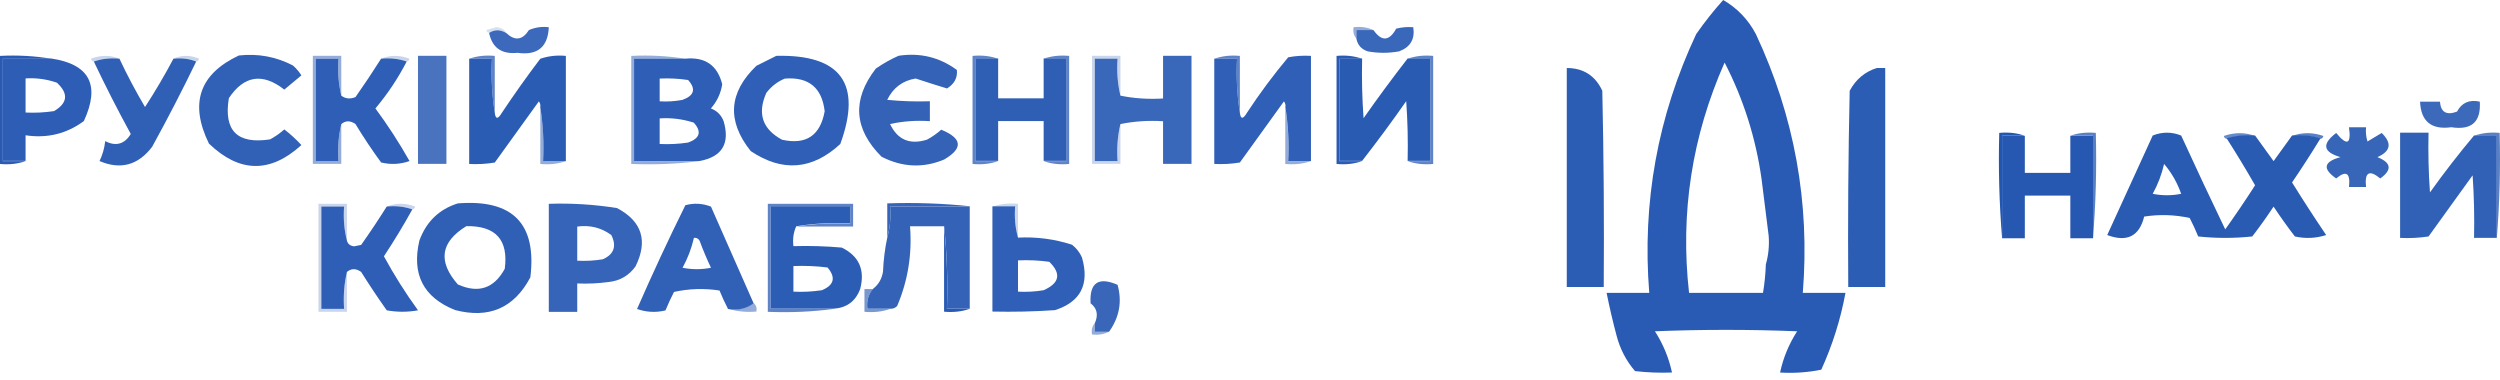 <svg width="250" height="38" viewBox="0 0 250 38" fill="none" xmlns="http://www.w3.org/2000/svg">
<path opacity="0.886" fill-rule="evenodd" clip-rule="evenodd" d="M242.006 10.164C242.67 10.164 243.333 10.164 243.997 10.164C244.076 11.223 244.645 11.555 245.703 11.159C246.176 10.268 246.935 9.936 247.978 10.164C248.113 12.186 247.165 13.039 245.134 12.723C243.135 12.997 242.092 12.143 242.006 10.164Z" fill="#2356B1"/>
<path opacity="0.906" fill-rule="evenodd" clip-rule="evenodd" d="M234.899 12.727C235.467 12.727 236.036 12.727 236.605 12.727C236.559 13.21 236.607 13.684 236.747 14.149C237.221 13.864 237.695 13.58 238.169 13.296C239.217 14.32 239.075 15.125 237.742 15.713C239.138 16.271 239.233 16.982 238.027 17.846C236.918 16.939 236.444 17.223 236.605 18.699C236.036 18.699 235.467 18.699 234.899 18.699C235.051 17.295 234.625 17.011 233.619 17.846C232.224 16.881 232.366 16.17 234.046 15.713C232.301 15.206 232.159 14.4 233.619 13.296C234.708 14.62 235.135 14.431 234.899 12.727Z" fill="#2356B1"/>
<path opacity="0.69" fill-rule="evenodd" clip-rule="evenodd" d="M225.511 13.595C224.504 13.506 223.556 13.601 222.667 13.879C222.513 13.862 222.418 13.768 222.383 13.595C223.468 13.223 224.51 13.223 225.511 13.595Z" fill="#2356B1"/>
<path opacity="0.753" fill-rule="evenodd" clip-rule="evenodd" d="M229.21 13.595C230.211 13.223 231.253 13.223 232.338 13.595C232.303 13.768 232.208 13.862 232.054 13.879C231.165 13.601 230.217 13.506 229.21 13.595Z" fill="#2356B1"/>
<path opacity="0.983" fill-rule="evenodd" clip-rule="evenodd" d="M202.483 13.59C202.483 14.822 202.483 16.054 202.483 17.287C204 17.287 205.516 17.287 207.033 17.287C207.033 16.054 207.033 14.822 207.033 13.59C207.791 13.59 208.549 13.59 209.308 13.59C209.308 17.002 209.308 20.415 209.308 23.827C208.549 23.827 207.791 23.827 207.033 23.827C207.033 22.405 207.033 20.983 207.033 19.561C205.516 19.561 204 19.561 202.483 19.561C202.483 20.983 202.483 22.405 202.483 23.827C201.725 23.827 200.967 23.827 200.208 23.827C200.208 20.415 200.208 17.002 200.208 13.59C200.967 13.59 201.725 13.59 202.483 13.59Z" fill="#2356B1"/>
<path opacity="0.961" fill-rule="evenodd" clip-rule="evenodd" d="M222.666 13.837C223.554 13.558 224.502 13.463 225.509 13.552C226.119 14.386 226.735 15.239 227.358 16.112C227.98 15.239 228.596 14.386 229.206 13.552C230.213 13.463 231.161 13.558 232.05 13.837C231.139 15.327 230.19 16.796 229.206 18.244C230.306 20.017 231.444 21.771 232.618 23.505C231.588 23.835 230.546 23.882 229.49 23.647C228.744 22.677 228.034 21.682 227.358 20.662C226.682 21.682 225.971 22.677 225.225 23.647C223.424 23.837 221.623 23.837 219.822 23.647C219.566 23.024 219.282 22.408 218.969 21.799C217.461 21.468 215.944 21.421 214.419 21.657C213.93 23.632 212.697 24.248 210.722 23.505C212.239 20.188 213.756 16.87 215.272 13.552C216.22 13.173 217.168 13.173 218.116 13.552C219.559 16.702 221.029 19.83 222.523 22.936C223.556 21.487 224.551 20.018 225.509 18.529C224.596 16.938 223.648 15.374 222.666 13.837ZM216.409 16.396C217.154 17.267 217.723 18.262 218.116 19.382C217.168 19.572 216.22 19.572 215.272 19.382C215.792 18.437 216.171 17.441 216.409 16.396Z" fill="#2356B1"/>
<path opacity="0.933" fill-rule="evenodd" clip-rule="evenodd" d="M247.404 13.552C248.162 13.552 248.92 13.552 249.679 13.552C249.679 16.965 249.679 20.377 249.679 23.79C248.92 23.79 248.162 23.79 247.404 23.79C247.451 21.702 247.404 19.617 247.261 17.534C245.792 19.572 244.323 21.609 242.854 23.647C241.911 23.789 240.963 23.837 240.01 23.79C240.01 20.282 240.01 16.775 240.01 13.268C240.958 13.268 241.906 13.268 242.854 13.268C242.807 15.261 242.854 17.252 242.996 19.24C244.402 17.273 245.871 15.377 247.404 13.552Z" fill="#2356B1"/>
<path opacity="0.753" fill-rule="evenodd" clip-rule="evenodd" d="M247.406 13.575C248.199 13.297 249.052 13.202 249.965 13.29C250.059 16.848 249.964 20.355 249.681 23.812C249.681 20.399 249.681 16.987 249.681 13.575C248.923 13.575 248.164 13.575 247.406 13.575Z" fill="#2356B1"/>
<path fill-rule="evenodd" clip-rule="evenodd" d="M202.483 13.575C201.724 13.575 200.966 13.575 200.208 13.575C200.208 16.987 200.208 20.399 200.208 23.812C199.925 20.355 199.83 16.848 199.923 13.29C200.837 13.202 201.69 13.297 202.483 13.575Z" fill="#2356B1"/>
<path opacity="0.753" fill-rule="evenodd" clip-rule="evenodd" d="M207.024 13.575C207.816 13.297 208.669 13.202 209.583 13.29C209.676 16.848 209.581 20.355 209.298 23.812C209.298 20.399 209.298 16.987 209.298 13.575C208.54 13.575 207.782 13.575 207.024 13.575Z" fill="#2356B1"/>
<path opacity="0.954" fill-rule="evenodd" clip-rule="evenodd" d="M156.677 6.802C158.338 6.803 159.523 7.561 160.231 9.077C160.374 15.617 160.421 22.157 160.374 28.698C159.141 28.698 157.909 28.698 156.677 28.698C156.677 21.4 156.677 14.101 156.677 6.802Z" fill="#2356B1"/>
<path opacity="0.968" fill-rule="evenodd" clip-rule="evenodd" d="M172.319 0C173.725 0.81 174.815 1.948 175.589 3.412C179.44 11.623 181.004 20.249 180.281 29.29C181.703 29.29 183.125 29.29 184.547 29.29C184.056 31.946 183.25 34.505 182.129 36.968C180.782 37.243 179.408 37.338 178.006 37.252C178.323 35.779 178.892 34.405 179.712 33.129C174.973 32.939 170.234 32.939 165.494 33.129C166.314 34.405 166.883 35.779 167.2 37.252C165.964 37.299 164.732 37.252 163.503 37.11C162.622 36.088 162.006 34.903 161.655 33.555C161.277 32.14 160.946 30.718 160.66 29.29C162.082 29.29 163.503 29.29 164.925 29.29C164.202 20.25 165.766 11.624 169.617 3.412C170.452 2.215 171.352 1.077 172.319 0ZM176.869 23.602C176.939 24.58 176.844 25.528 176.584 26.446C176.551 27.401 176.457 28.349 176.3 29.29C173.835 29.29 171.371 29.29 168.906 29.29C168.008 21.311 169.193 13.634 172.461 6.256C174.349 9.918 175.581 13.805 176.158 17.915C176.395 19.826 176.632 21.722 176.869 23.602Z" fill="#2356B1"/>
<path opacity="0.956" fill-rule="evenodd" clip-rule="evenodd" d="M187.669 6.802C187.953 6.802 188.238 6.802 188.522 6.802C188.522 14.101 188.522 21.4 188.522 28.698C187.29 28.698 186.058 28.698 184.825 28.698C184.778 22.157 184.825 15.617 184.968 9.077C185.582 7.938 186.483 7.18 187.669 6.802Z" fill="#2356B1"/>
<path opacity="0.502" fill-rule="evenodd" clip-rule="evenodd" d="M137.348 3.008C136.779 3.008 136.211 3.008 135.642 3.008C135.642 3.293 135.642 3.577 135.642 3.861C135.376 3.558 135.281 3.179 135.357 2.724C136.085 2.638 136.749 2.733 137.348 3.008Z" fill="#2A5BB4"/>
<path opacity="0.188" fill-rule="evenodd" clip-rule="evenodd" d="M50.62 3.286C50.02 2.933 49.451 2.933 48.914 3.286C48.759 3.269 48.665 3.174 48.629 3.002C48.961 2.907 49.293 2.812 49.625 2.717C50.103 2.748 50.434 2.938 50.62 3.286Z" fill="#2A5BB4"/>
<path opacity="0.914" fill-rule="evenodd" clip-rule="evenodd" d="M48.909 3.293C49.447 2.94 50.015 2.94 50.616 3.293C51.488 4.117 52.246 4.022 52.891 3.008C53.528 2.731 54.192 2.636 54.881 2.724C54.788 4.711 53.745 5.564 51.753 5.283C50.166 5.444 49.218 4.78 48.909 3.293Z" fill="#2A5BB4"/>
<path opacity="0.924" fill-rule="evenodd" clip-rule="evenodd" d="M135.639 3.858C135.639 3.574 135.639 3.289 135.639 3.005C136.208 3.005 136.777 3.005 137.345 3.005C138.168 4.175 138.926 4.127 139.62 2.863C140.181 2.722 140.75 2.675 141.326 2.721C141.512 3.91 141.039 4.716 139.905 5.138C138.862 5.327 137.819 5.327 136.777 5.138C136.137 4.925 135.757 4.499 135.639 3.858Z" fill="#2A5BB4"/>
<path opacity="0.251" fill-rule="evenodd" clip-rule="evenodd" d="M11.941 5.866C11.028 5.778 10.175 5.872 9.382 6.15C9.228 6.133 9.133 6.038 9.098 5.866C10.087 5.495 11.035 5.495 11.941 5.866Z" fill="#2A5BB4"/>
<path opacity="0.251" fill-rule="evenodd" clip-rule="evenodd" d="M17.345 5.865C18.157 5.495 19.01 5.495 19.904 5.865C19.869 6.038 19.775 6.133 19.62 6.15C18.924 5.873 18.166 5.778 17.345 5.865Z" fill="#2A5BB4"/>
<path opacity="0.251" fill-rule="evenodd" clip-rule="evenodd" d="M38.102 5.866C39.008 5.495 39.956 5.495 40.945 5.866C40.91 6.038 40.815 6.133 40.661 6.15C39.868 5.872 39.015 5.778 38.102 5.866Z" fill="#2A5BB4"/>
<path fill-rule="evenodd" clip-rule="evenodd" d="M5.119 5.874C3.507 5.874 1.896 5.874 0.284 5.874C0.284 9.287 0.284 12.699 0.284 16.112C1.043 16.112 1.801 16.112 2.559 16.112C1.767 16.389 0.914 16.484 0 16.396C0 12.794 0 9.192 0 5.59C1.76 5.498 3.466 5.593 5.119 5.874Z" fill="#2A5BB4"/>
<path opacity="0.981" fill-rule="evenodd" clip-rule="evenodd" d="M5.117 5.85C8.958 6.422 10.048 8.507 8.387 12.106C6.661 13.379 4.718 13.853 2.558 13.528C2.558 14.381 2.558 15.234 2.558 16.087C1.799 16.087 1.041 16.087 0.283 16.087C0.283 12.675 0.283 9.262 0.283 5.85C1.894 5.85 3.506 5.85 5.117 5.85ZM2.558 7.841C3.631 7.773 4.673 7.916 5.686 8.267C6.869 9.356 6.775 10.304 5.401 11.111C4.458 11.253 3.51 11.3 2.558 11.253C2.558 10.116 2.558 8.978 2.558 7.841Z" fill="#2A5BB4"/>
<path opacity="0.965" fill-rule="evenodd" clip-rule="evenodd" d="M11.942 5.868C12.719 7.517 13.572 9.128 14.502 10.702C15.529 9.119 16.477 7.508 17.345 5.868C18.166 5.781 18.924 5.875 19.62 6.152C18.231 9.025 16.762 11.869 15.212 14.683C13.806 16.527 12.053 17.001 9.952 16.105C10.258 15.471 10.447 14.807 10.52 14.114C11.586 14.66 12.439 14.423 13.08 13.403C11.773 11.012 10.541 8.595 9.383 6.152C10.175 5.874 11.028 5.78 11.942 5.868Z" fill="#2A5BB4"/>
<path opacity="0.963" fill-rule="evenodd" clip-rule="evenodd" d="M23.882 5.548C25.793 5.335 27.594 5.667 29.285 6.543C29.622 6.833 29.906 7.165 30.138 7.538C29.569 8.012 29 8.486 28.431 8.96C26.256 7.261 24.407 7.546 22.886 9.813C22.35 13.068 23.724 14.443 27.01 13.937C27.523 13.66 27.997 13.328 28.431 12.941C29.043 13.41 29.612 13.932 30.138 14.505C27.03 17.341 23.95 17.294 20.896 14.363C18.931 10.352 19.926 7.413 23.882 5.548Z" fill="#2A5BB4"/>
<path opacity="0.977" fill-rule="evenodd" clip-rule="evenodd" d="M34.129 9.565C34.54 9.881 35.014 9.928 35.55 9.707C36.445 8.433 37.298 7.153 38.11 5.868C39.023 5.78 39.876 5.874 40.669 6.152C39.808 7.822 38.766 9.386 37.541 10.844C38.785 12.525 39.922 14.279 40.953 16.105C40.019 16.434 39.071 16.481 38.11 16.247C37.201 15.006 36.348 13.726 35.55 12.408C35.039 12.042 34.565 12.042 34.129 12.408C33.848 13.584 33.754 14.816 33.844 16.105C33.086 16.105 32.328 16.105 31.569 16.105C31.569 12.693 31.569 9.28 31.569 5.868C32.328 5.868 33.086 5.868 33.844 5.868C33.754 7.157 33.848 8.389 34.129 9.565Z" fill="#2A5BB4"/>
<path opacity="0.851" fill-rule="evenodd" clip-rule="evenodd" d="M41.798 5.583C42.746 5.583 43.694 5.583 44.642 5.583C44.642 9.184 44.642 12.786 44.642 16.388C43.694 16.388 42.746 16.388 41.798 16.388C41.798 12.786 41.798 9.184 41.798 5.583Z" fill="#2A5BB4"/>
<path opacity="0.989" fill-rule="evenodd" clip-rule="evenodd" d="M56.586 16.112C55.828 16.112 55.07 16.112 54.311 16.112C54.403 14.257 54.309 12.456 54.027 10.709C54.064 10.499 54.017 10.309 53.885 10.14C52.416 12.178 50.947 14.216 49.477 16.254C48.629 16.395 47.776 16.443 46.918 16.396C46.918 12.889 46.918 9.382 46.918 5.875C47.676 5.875 48.434 5.875 49.193 5.875C49.101 7.729 49.196 9.53 49.477 11.277C49.555 11.943 49.792 11.943 50.188 11.277C51.413 9.437 52.692 7.636 54.027 5.875C54.86 5.595 55.713 5.5 56.586 5.59C56.586 9.097 56.586 12.604 56.586 16.112Z" fill="#2A5BB4"/>
<path opacity="0.98" fill-rule="evenodd" clip-rule="evenodd" d="M68.527 5.867C70.513 5.673 71.746 6.526 72.223 8.426C72.077 9.348 71.698 10.154 71.086 10.843C71.702 11.08 72.129 11.507 72.365 12.123C73.016 14.359 72.21 15.686 69.948 16.104C67.768 16.104 65.588 16.104 63.408 16.104C63.408 12.692 63.408 9.279 63.408 5.867C65.114 5.867 66.82 5.867 68.527 5.867ZM65.967 7.857C66.92 7.811 67.868 7.858 68.811 8C69.619 8.898 69.429 9.561 68.242 9.99C67.49 10.132 66.731 10.179 65.967 10.132C65.967 9.374 65.967 8.616 65.967 7.857ZM65.967 11.839C67.135 11.763 68.272 11.905 69.38 12.265C70.188 13.163 69.998 13.827 68.811 14.256C67.868 14.397 66.92 14.445 65.967 14.398C65.967 13.545 65.967 12.692 65.967 11.839Z" fill="#2A5BB4"/>
<path opacity="0.975" fill-rule="evenodd" clip-rule="evenodd" d="M77.633 5.584C84.094 5.433 86.227 8.371 84.031 14.399C81.224 16.992 78.238 17.229 75.074 15.11C72.668 12.097 72.858 9.254 75.642 6.579C76.332 6.234 76.996 5.902 77.633 5.584ZM78.486 7.859C80.87 7.675 82.197 8.765 82.467 11.129C82.026 13.562 80.605 14.509 78.202 13.972C76.233 12.909 75.712 11.345 76.638 9.28C77.151 8.619 77.767 8.145 78.486 7.859Z" fill="#2A5BB4"/>
<path opacity="0.954" fill-rule="evenodd" clip-rule="evenodd" d="M89.859 5.576C92.018 5.251 93.961 5.725 95.688 6.998C95.765 7.788 95.433 8.404 94.693 8.846C93.684 8.538 92.641 8.206 91.565 7.851C90.258 8.065 89.311 8.776 88.721 9.984C90.14 10.126 91.562 10.173 92.987 10.126C92.987 10.789 92.987 11.453 92.987 12.117C91.646 12.024 90.319 12.118 89.005 12.401C89.756 13.982 90.988 14.503 92.702 13.965C93.216 13.688 93.689 13.357 94.124 12.97C96.236 13.838 96.33 14.833 94.408 15.955C92.314 16.829 90.228 16.735 88.152 15.671C85.376 12.891 85.186 9.953 87.584 6.856C88.323 6.345 89.081 5.919 89.859 5.576Z" fill="#2A5BB4"/>
<path opacity="0.973" fill-rule="evenodd" clip-rule="evenodd" d="M99.815 5.85C99.815 7.177 99.815 8.504 99.815 9.831C101.331 9.831 102.848 9.831 104.365 9.831C104.365 8.504 104.365 7.177 104.365 5.85C105.123 5.85 105.881 5.85 106.64 5.85C106.64 9.262 106.64 12.675 106.64 16.087C105.881 16.087 105.123 16.087 104.365 16.087C104.365 14.76 104.365 13.433 104.365 12.106C102.848 12.106 101.331 12.106 99.815 12.106C99.815 13.433 99.815 14.76 99.815 16.087C99.057 16.087 98.298 16.087 97.54 16.087C97.54 12.675 97.54 9.262 97.54 5.85C98.298 5.85 99.057 5.85 99.815 5.85Z" fill="#2A5BB4"/>
<path opacity="0.753" fill-rule="evenodd" clip-rule="evenodd" d="M104.355 5.874C105.148 5.597 106.001 5.502 106.915 5.59C106.915 9.192 106.915 12.794 106.915 16.396C106.001 16.484 105.148 16.389 104.355 16.111C105.114 16.111 105.872 16.111 106.63 16.111C106.63 12.699 106.63 9.287 106.63 5.874C105.872 5.874 105.114 5.874 104.355 5.874Z" fill="#2A5BB4"/>
<path opacity="0.251" fill-rule="evenodd" clip-rule="evenodd" d="M112.045 9.564C111.764 8.388 111.67 7.156 111.76 5.867C111.002 5.867 110.244 5.867 109.485 5.867C109.485 9.279 109.485 12.692 109.485 16.104C110.244 16.104 111.002 16.104 111.76 16.104C111.67 14.815 111.764 13.583 112.045 12.407C112.045 13.734 112.045 15.061 112.045 16.388C111.097 16.388 110.149 16.388 109.201 16.388C109.201 12.786 109.201 9.184 109.201 5.583C110.149 5.583 111.097 5.583 112.045 5.583C112.045 6.91 112.045 8.237 112.045 9.564Z" fill="#2A5BB4"/>
<path opacity="0.923" fill-rule="evenodd" clip-rule="evenodd" d="M112.041 12.407C111.76 13.583 111.666 14.815 111.756 16.104C110.998 16.104 110.24 16.104 109.481 16.104C109.481 12.692 109.481 9.279 109.481 5.867C110.24 5.867 110.998 5.867 111.756 5.867C111.666 7.156 111.76 8.388 112.041 9.564C113.407 9.844 114.829 9.939 116.306 9.848C116.306 8.426 116.306 7.004 116.306 5.583C117.254 5.583 118.202 5.583 119.15 5.583C119.15 9.184 119.15 12.786 119.15 16.388C118.202 16.388 117.254 16.388 116.306 16.388C116.306 14.967 116.306 13.545 116.306 12.123C114.829 12.032 113.407 12.127 112.041 12.407Z" fill="#2A5BB4"/>
<path opacity="0.972" fill-rule="evenodd" clip-rule="evenodd" d="M131.096 16.108C130.337 16.108 129.579 16.108 128.821 16.108C128.913 14.254 128.818 12.453 128.536 10.705C128.574 10.495 128.526 10.306 128.394 10.137C126.925 12.175 125.456 14.213 123.986 16.25C123.138 16.392 122.285 16.439 121.427 16.393C121.427 12.885 121.427 9.378 121.427 5.871C122.186 5.871 122.944 5.871 123.702 5.871C123.61 7.726 123.705 9.527 123.986 11.274C124.065 11.94 124.302 11.94 124.697 11.274C125.962 9.345 127.337 7.497 128.821 5.729C129.573 5.587 130.332 5.54 131.096 5.587C131.096 9.094 131.096 12.601 131.096 16.108Z" fill="#2A5BB4"/>
<path opacity="0.753" fill-rule="evenodd" clip-rule="evenodd" d="M121.427 5.874C122.22 5.597 123.073 5.502 123.986 5.59C123.986 7.486 123.986 9.382 123.986 11.277C123.705 9.53 123.61 7.729 123.702 5.874C122.944 5.874 122.186 5.874 121.427 5.874Z" fill="#2A5BB4"/>
<path opacity="0.967" fill-rule="evenodd" clip-rule="evenodd" d="M136.213 5.85C136.166 7.843 136.213 9.833 136.355 11.822C137.786 9.779 139.255 7.789 140.763 5.85C141.522 5.85 142.28 5.85 143.038 5.85C143.038 9.262 143.038 12.675 143.038 16.087C142.28 16.087 141.522 16.087 140.763 16.087C140.81 14.095 140.763 12.104 140.621 10.116C139.2 12.151 137.73 14.142 136.213 16.087C135.455 16.087 134.697 16.087 133.938 16.087C133.938 12.675 133.938 9.262 133.938 5.85C134.697 5.85 135.455 5.85 136.213 5.85Z" fill="#2356B1"/>
<path opacity="0.753" fill-rule="evenodd" clip-rule="evenodd" d="M140.759 5.874C141.551 5.597 142.405 5.502 143.318 5.59C143.318 9.192 143.318 12.794 143.318 16.396C142.405 16.484 141.551 16.389 140.759 16.111C141.517 16.111 142.275 16.111 143.034 16.111C143.034 12.699 143.034 9.287 143.034 5.874C142.275 5.874 141.517 5.874 140.759 5.874Z" fill="#2A5BB4"/>
<path opacity="0.502" fill-rule="evenodd" clip-rule="evenodd" d="M34.128 9.564C33.848 8.388 33.753 7.156 33.843 5.867C33.085 5.867 32.327 5.867 31.568 5.867C31.568 9.279 31.568 12.692 31.568 16.104C32.327 16.104 33.085 16.104 33.843 16.104C33.753 14.815 33.848 13.583 34.128 12.407C34.128 13.734 34.128 15.061 34.128 16.388C33.18 16.388 32.232 16.388 31.284 16.388C31.284 12.786 31.284 9.184 31.284 5.583C32.232 5.583 33.18 5.583 34.128 5.583C34.128 6.91 34.128 8.237 34.128 9.564Z" fill="#2A5BB4"/>
<path opacity="0.753" fill-rule="evenodd" clip-rule="evenodd" d="M46.918 5.874C47.71 5.597 48.563 5.502 49.477 5.59C49.477 7.486 49.477 9.382 49.477 11.277C49.196 9.53 49.101 7.729 49.193 5.874C48.434 5.874 47.676 5.874 46.918 5.874Z" fill="#2A5BB4"/>
<path fill-rule="evenodd" clip-rule="evenodd" d="M136.213 5.874C135.454 5.874 134.696 5.874 133.938 5.874C133.938 9.287 133.938 12.699 133.938 16.111C134.696 16.111 135.454 16.111 136.213 16.111C135.42 16.389 134.567 16.484 133.653 16.396C133.653 12.794 133.653 9.192 133.653 5.59C134.567 5.502 135.42 5.597 136.213 5.874Z" fill="#2A5BB4"/>
<path opacity="0.502" fill-rule="evenodd" clip-rule="evenodd" d="M68.529 5.875C66.823 5.875 65.117 5.875 63.411 5.875C63.411 9.287 63.411 12.699 63.411 16.112C65.591 16.112 67.771 16.112 69.951 16.112C67.728 16.394 65.454 16.489 63.126 16.396C63.126 12.794 63.126 9.192 63.126 5.59C64.981 5.498 66.782 5.593 68.529 5.875Z" fill="#2A5BB4"/>
<path opacity="0.753" fill-rule="evenodd" clip-rule="evenodd" d="M99.814 5.874C99.056 5.874 98.298 5.874 97.539 5.874C97.539 9.287 97.539 12.699 97.539 16.111C98.298 16.111 99.056 16.111 99.814 16.111C99.022 16.389 98.169 16.484 97.255 16.396C97.255 12.794 97.255 9.192 97.255 5.59C98.169 5.502 99.022 5.597 99.814 5.874Z" fill="#2A5BB4"/>
<path opacity="0.502" fill-rule="evenodd" clip-rule="evenodd" d="M54.03 10.709C54.311 12.456 54.406 14.257 54.314 16.112C55.073 16.112 55.831 16.112 56.589 16.112C55.797 16.39 54.944 16.484 54.03 16.396C54.03 14.501 54.03 12.605 54.03 10.709Z" fill="#2A5BB4"/>
<path opacity="0.502" fill-rule="evenodd" clip-rule="evenodd" d="M128.527 10.709C128.809 12.456 128.904 14.257 128.812 16.112C129.57 16.112 130.328 16.112 131.087 16.112C130.294 16.39 129.441 16.484 128.527 16.396C128.527 14.501 128.527 12.605 128.527 10.709Z" fill="#2A5BB4"/>
<path opacity="0.251" fill-rule="evenodd" clip-rule="evenodd" d="M38.67 20.655C39.577 20.284 40.525 20.284 41.514 20.655C41.479 20.827 41.384 20.922 41.23 20.939C40.437 20.662 39.584 20.567 38.67 20.655Z" fill="#2A5BB4"/>
<path opacity="0.243" fill-rule="evenodd" clip-rule="evenodd" d="M99.241 20.668C100.033 20.39 100.886 20.296 101.8 20.384C101.8 21.521 101.8 22.659 101.8 23.796C101.521 22.812 101.426 21.769 101.516 20.668C100.757 20.668 99.999 20.668 99.241 20.668Z" fill="#2A5BB4"/>
<path opacity="0.978" fill-rule="evenodd" clip-rule="evenodd" d="M34.694 24.065C34.776 24.392 35.013 24.581 35.405 24.634C35.642 24.586 35.879 24.539 36.115 24.491C37.007 23.228 37.86 21.948 38.675 20.652C39.589 20.564 40.442 20.659 41.234 20.937C40.354 22.531 39.406 24.095 38.391 25.629C39.411 27.503 40.548 29.304 41.803 31.032C40.76 31.221 39.718 31.221 38.675 31.032C37.786 29.777 36.933 28.497 36.115 27.193C35.604 26.827 35.13 26.827 34.694 27.193C34.414 28.369 34.319 29.601 34.409 30.89C33.651 30.89 32.893 30.89 32.134 30.89C32.134 27.477 32.134 24.065 32.134 20.652C32.893 20.652 33.651 20.652 34.409 20.652C34.319 21.847 34.414 22.985 34.694 24.065Z" fill="#2A5BB4"/>
<path opacity="0.967" fill-rule="evenodd" clip-rule="evenodd" d="M45.783 20.339C51.275 19.905 53.692 22.369 53.035 27.732C51.413 30.803 48.901 31.893 45.499 31.003C42.329 29.734 41.144 27.412 41.945 24.035C42.639 22.155 43.919 20.923 45.783 20.339ZM46.637 22.614C49.577 22.567 50.857 23.989 50.476 26.879C49.404 28.845 47.84 29.367 45.783 28.443C43.765 26.142 44.05 24.199 46.637 22.614Z" fill="#2A5BB4"/>
<path opacity="0.94" fill-rule="evenodd" clip-rule="evenodd" d="M54.88 20.382C57.17 20.303 59.445 20.446 61.705 20.808C64.201 22.134 64.817 24.077 63.553 26.638C62.887 27.563 61.987 28.084 60.852 28.202C59.813 28.344 58.771 28.391 57.724 28.344C57.724 29.292 57.724 30.24 57.724 31.188C56.776 31.188 55.828 31.188 54.88 31.188C54.88 27.585 54.88 23.984 54.88 20.382ZM57.724 22.657C58.992 22.482 60.13 22.766 61.136 23.51C61.683 24.624 61.398 25.43 60.283 25.927C59.435 26.068 58.582 26.116 57.724 26.069C57.724 24.931 57.724 23.794 57.724 22.657Z" fill="#2A5BB4"/>
<path opacity="0.963" fill-rule="evenodd" clip-rule="evenodd" d="M75.363 30.33C74.655 30.867 73.802 31.057 72.803 30.899C72.492 30.299 72.208 29.682 71.95 29.051C70.425 28.815 68.908 28.862 67.4 29.193C67.087 29.802 66.803 30.418 66.547 31.041C65.586 31.276 64.638 31.228 63.704 30.899C65.234 27.398 66.845 23.938 68.538 20.52C69.406 20.286 70.26 20.334 71.097 20.662C72.522 23.891 73.944 27.114 75.363 30.33ZM69.391 23.79C69.64 23.753 69.83 23.848 69.96 24.074C70.302 24.995 70.681 25.896 71.097 26.776C70.15 26.965 69.201 26.965 68.254 26.776C68.774 25.831 69.153 24.835 69.391 23.79Z" fill="#2A5BB4"/>
<path opacity="0.987" fill-rule="evenodd" clip-rule="evenodd" d="M79.626 22.625C79.35 23.224 79.255 23.888 79.341 24.615C80.955 24.568 82.567 24.616 84.175 24.758C85.899 25.6 86.515 26.975 86.024 28.881C85.567 30.13 84.667 30.793 83.322 30.872C81.237 30.872 79.151 30.872 77.066 30.872C77.066 27.459 77.066 24.047 77.066 20.634C79.72 20.634 82.374 20.634 85.028 20.634C85.028 21.203 85.028 21.772 85.028 22.34C83.174 22.248 81.373 22.343 79.626 22.625ZM79.341 26.606C80.483 26.559 81.62 26.606 82.754 26.748C83.603 27.755 83.413 28.513 82.185 29.023C81.242 29.165 80.294 29.212 79.341 29.165C79.341 28.312 79.341 27.459 79.341 26.606Z" fill="#2A5BB4"/>
<path opacity="0.954" fill-rule="evenodd" clip-rule="evenodd" d="M96.974 20.634C96.974 24.047 96.974 27.459 96.974 30.872C96.215 30.872 95.457 30.872 94.699 30.872C94.792 28.071 94.697 25.322 94.414 22.625C93.277 22.625 92.139 22.625 91.002 22.625C91.222 25.396 90.796 28.05 89.722 30.587C89.531 30.801 89.295 30.896 89.011 30.872C88.253 30.872 87.495 30.872 86.736 30.872C86.647 30.101 86.837 29.437 87.305 28.881C87.848 28.462 88.18 27.893 88.3 27.175C88.35 25.984 88.493 24.846 88.727 23.762C89.006 22.778 89.101 21.735 89.011 20.634C91.665 20.634 94.32 20.634 96.974 20.634Z" fill="#2A5BB4"/>
<path opacity="0.972" fill-rule="evenodd" clip-rule="evenodd" d="M99.241 20.634C99.999 20.634 100.757 20.634 101.516 20.634C101.426 21.735 101.521 22.778 101.8 23.762C103.647 23.667 105.448 23.904 107.203 24.473C107.643 24.818 107.975 25.245 108.198 25.753C108.968 28.433 108.067 30.186 105.497 31.014C103.414 31.156 101.328 31.203 99.241 31.156C99.241 27.649 99.241 24.142 99.241 20.634ZM101.8 26.037C102.847 25.99 103.89 26.038 104.928 26.179C106.149 27.368 105.959 28.316 104.359 29.023C103.511 29.165 102.658 29.212 101.8 29.165C101.8 28.122 101.8 27.08 101.8 26.037Z" fill="#2A5BB4"/>
<path opacity="0.251" fill-rule="evenodd" clip-rule="evenodd" d="M34.693 24.073C34.413 22.993 34.319 21.856 34.409 20.661C33.65 20.661 32.892 20.661 32.134 20.661C32.134 24.073 32.134 27.486 32.134 30.898C32.892 30.898 33.65 30.898 34.409 30.898C34.318 29.609 34.413 28.377 34.693 27.201C34.693 28.528 34.693 29.855 34.693 31.182C33.745 31.182 32.797 31.182 31.849 31.182C31.849 27.58 31.849 23.978 31.849 20.377C32.797 20.377 33.745 20.377 34.693 20.377C34.693 21.609 34.693 22.841 34.693 24.073Z" fill="#2A5BB4"/>
<path opacity="0.938" fill-rule="evenodd" clip-rule="evenodd" d="M96.973 20.621C94.319 20.621 91.665 20.621 89.011 20.621C89.1 21.722 89.006 22.764 88.727 23.749C88.727 22.611 88.727 21.474 88.727 20.336C91.527 20.243 94.276 20.338 96.973 20.621Z" fill="#2A5BB4"/>
<path opacity="0.753" fill-rule="evenodd" clip-rule="evenodd" d="M79.624 22.651C81.371 22.37 83.172 22.275 85.027 22.367C85.027 21.798 85.027 21.23 85.027 20.661C82.373 20.661 79.719 20.661 77.065 20.661C77.065 24.073 77.065 27.486 77.065 30.898C79.15 30.898 81.235 30.898 83.321 30.898C81.193 31.18 79.013 31.275 76.78 31.182C76.78 27.58 76.78 23.978 76.78 20.377C79.624 20.377 82.468 20.377 85.311 20.377C85.311 21.135 85.311 21.893 85.311 22.651C83.415 22.651 81.52 22.651 79.624 22.651Z" fill="#2A5BB4"/>
<path fill-rule="evenodd" clip-rule="evenodd" d="M94.407 22.638C94.689 25.335 94.784 28.084 94.691 30.884C95.45 30.884 96.208 30.884 96.966 30.884C96.174 31.162 95.32 31.257 94.407 31.169C94.407 28.325 94.407 25.481 94.407 22.638Z" fill="#2A5BB4"/>
<path opacity="0.929" fill-rule="evenodd" clip-rule="evenodd" d="M110.905 33.173C110.431 33.173 109.958 33.173 109.484 33.173C109.484 32.889 109.484 32.604 109.484 32.32C109.85 31.487 109.707 30.823 109.057 30.329C108.939 28.27 109.84 27.654 111.759 28.481C112.224 30.166 111.939 31.73 110.905 33.173Z" fill="#2A5BB4"/>
<path opacity="0.627" fill-rule="evenodd" clip-rule="evenodd" d="M87.298 28.904C86.829 29.46 86.639 30.124 86.729 30.895C87.487 30.895 88.245 30.895 89.004 30.895C88.211 31.173 87.358 31.267 86.445 31.179C86.445 30.421 86.445 29.663 86.445 28.904C86.729 28.904 87.013 28.904 87.298 28.904Z" fill="#2A5BB4"/>
<path opacity="0.502" fill-rule="evenodd" clip-rule="evenodd" d="M75.358 30.303C75.615 30.504 75.71 30.789 75.642 31.156C74.635 31.245 73.688 31.15 72.799 30.872C73.797 31.029 74.651 30.84 75.358 30.303Z" fill="#2A5BB4"/>
<path opacity="0.502" fill-rule="evenodd" clip-rule="evenodd" d="M109.484 32.306C109.484 32.59 109.484 32.874 109.484 33.159C109.958 33.159 110.432 33.159 110.906 33.159C110.404 33.432 109.835 33.527 109.2 33.443C109.123 32.988 109.218 32.609 109.484 32.306Z" fill="#2A5BB4"/>
</svg>
